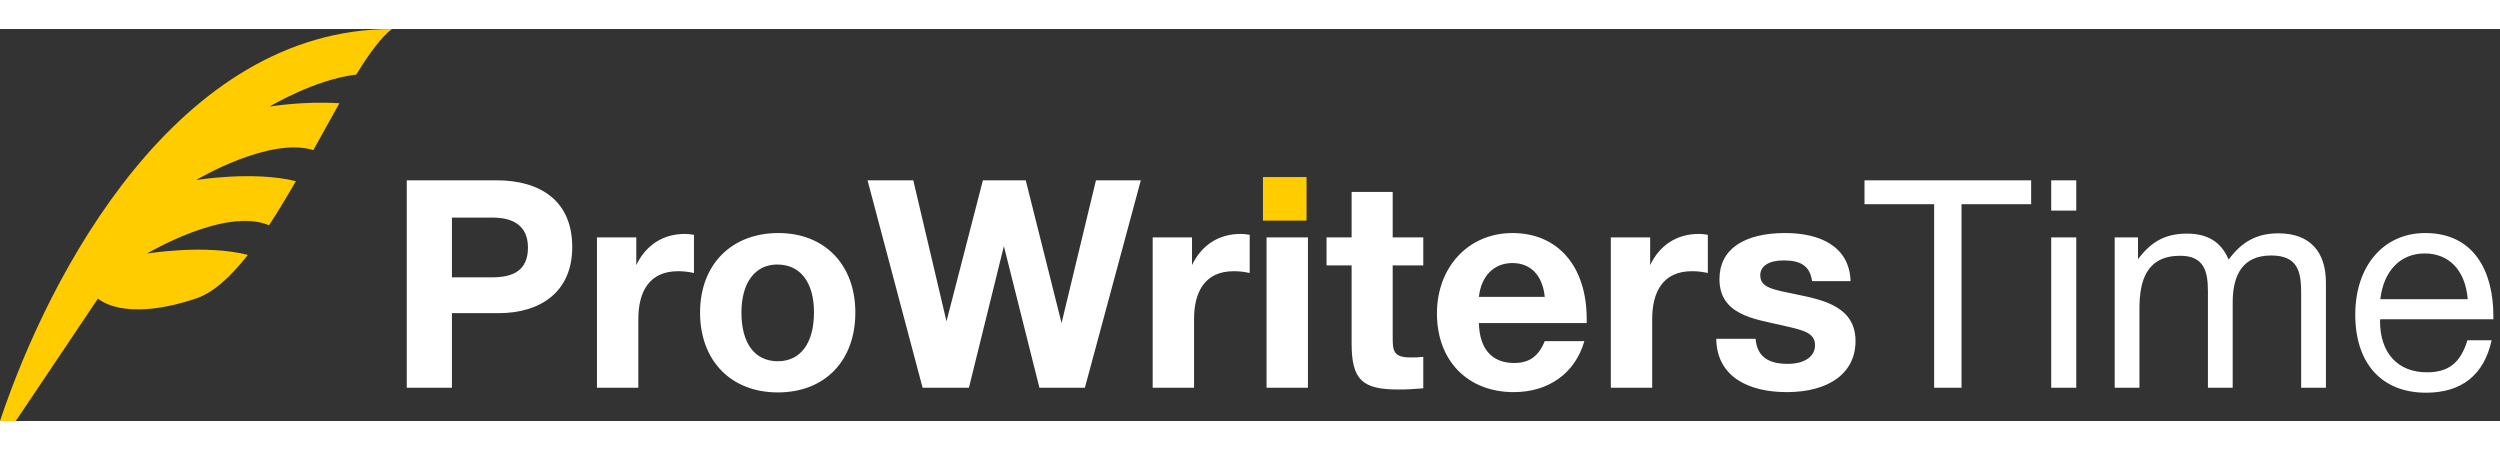 <?xml version="1.0" encoding="utf-8"?>
<svg version="1.1" xmlns="http://www.w3.org/2000/svg" xmlns:xlink="http://www.w3.org/1999/xlink" width="250" height="45" viewBox="0 0 287 45">
    <rect x="0" y="0" width="287" height="45" fill="#333333" stroke="none"/>
    <g id="logo_white">
        <path id="Forma-1" d="M16.875,25.781 C16.875,25.781 25.837,20.404 30.883,22.528 C31.929,20.934 32.960,19.217 33.968,17.465 C29.032,16.255 22.500,17.344 22.500,17.344 C22.500,17.344 30.859,12.329 35.977,13.898 C37.003,12.048 38.000,10.223 38.963,8.524 C34.886,8.248 30.937,8.906 30.937,8.906 C30.937,8.906 36.174,5.765 40.895,5.232 C42.380,2.822 43.758,0.931 45.000,0.000 C20.347,0.000 5.625,28.125 0.000,45.000 C0.000,45.000 1.812,45.000 1.812,45.000 L11.250,30.937 C11.250,30.937 14.063,33.750 22.500,30.937 C24.498,30.271 26.497,28.422 28.458,25.931 C23.509,24.676 16.875,25.781 16.875,25.781 z" fill="#FFCC00"/>
        <path id="ProWritersTime" d="M273.262,33.324 C273.262,33.324 273.228,33.524 273.228,33.524 C273.228,37.203 275.269,39.411 278.613,39.411 C281.088,39.411 282.460,38.341 283.262,35.732 C283.262,35.732 286.039,35.732 286.039,35.732 C285.169,39.712 282.593,41.752 278.513,41.752 C273.429,41.752 270.385,38.408 270.385,32.788 C270.385,27.203 273.630,23.423 278.413,23.423 C284.099,23.423 286.239,27.939 286.239,32.922 C286.239,32.922 286.239,33.324 286.239,33.324 L273.262,33.324 zM278.346,25.765 C275.570,25.765 273.630,27.771 273.262,31.016 C273.262,31.016 283.296,31.016 283.296,31.016 C283.028,27.738 281.189,25.765 278.346,25.765 zM264.173,30.313 C264.173,27.872 263.805,25.999 260.728,25.999 C257.484,25.999 256.313,28.206 256.313,31.384 C256.313,31.384 256.313,41.184 256.313,41.184 L253.470,41.184 C253.470,41.184 253.470,30.113 253.470,30.113 C253.470,27.838 253.035,26.032 250.292,26.032 C246.480,26.032 245.610,28.808 245.610,32.053 C245.610,32.053 245.610,41.184 245.610,41.184 L242.767,41.184 L242.767,23.925 L245.443,23.925 C245.443,23.925 245.443,26.434 245.443,26.434 C246.914,24.460 248.520,23.490 251.062,23.490 C253.370,23.490 254.975,24.393 255.845,26.467 C257.316,24.494 258.989,23.457 261.564,23.457 C265.210,23.457 267.016,25.597 267.016,29.109 C267.016,29.109 267.016,41.184 267.016,41.184 L264.173,41.184 C264.173,41.184 264.173,30.313 264.173,30.313 zM235.478,23.925 L238.355,23.925 L238.355,41.184 L235.478,41.184 L235.478,23.925 zM235.478,17.369 L238.355,17.369 L238.355,20.848 L235.478,20.848 L235.478,17.369 zM225.183,41.184 L222.039,41.184 L222.039,20.112 L214.045,20.112 L214.045,17.369 L233.176,17.369 L233.176,20.112 L225.183,20.112 L225.183,41.184 zM213.014,35.832 C213.014,39.444 210.037,41.685 205.120,41.685 C200.806,41.685 197.093,39.980 197.026,35.565 C197.026,35.565 201.542,35.565 201.542,35.565 C201.709,37.638 203.047,38.441 205.221,38.441 C207.161,38.441 208.365,37.605 208.365,36.300 C208.365,34.829 206.960,34.561 204.485,33.993 C201.408,33.290 197.394,32.822 197.394,28.708 C197.394,25.330 200.137,23.423 204.953,23.423 C208.900,23.423 212.311,24.928 212.445,28.942 C212.445,28.942 208.030,28.942 208.030,28.942 C207.763,27.136 206.659,26.567 204.752,26.567 C203.080,26.567 202.077,27.203 202.077,28.273 C202.077,29.711 203.548,29.912 206.291,30.481 C209.402,31.116 213.014,31.919 213.014,35.832 zM194.221,27.805 C190.943,27.805 189.672,30.146 189.672,33.290 C189.672,33.290 189.672,41.184 189.672,41.184 L184.923,41.184 L184.923,23.925 L189.438,23.925 C189.438,23.925 189.438,27.102 189.438,27.102 C190.508,24.862 192.448,23.524 195.024,23.524 C195.391,23.524 195.592,23.557 196.060,23.624 C196.060,23.624 196.060,28.006 196.060,28.006 C195.224,27.838 194.756,27.805 194.221,27.805 zM173.824,38.341 C175.564,38.341 176.634,37.571 177.336,35.832 C177.336,35.832 181.885,35.832 181.885,35.832 C180.815,39.578 177.704,41.685 173.791,41.685 C168.473,41.685 164.961,38.073 164.961,32.655 C164.961,27.303 168.607,23.423 173.624,23.423 C178.841,23.423 182.153,27.236 182.153,33.290 C182.153,33.290 182.153,33.758 182.153,33.758 C182.153,33.758 169.777,33.758 169.777,33.758 C169.844,36.735 171.282,38.341 173.824,38.341 zM177.336,30.748 C177.136,28.641 175.998,26.868 173.624,26.868 C171.516,26.868 170.045,28.340 169.777,30.748 C169.777,30.748 177.336,30.748 177.336,30.748 zM155.165,36.100 C155.165,36.100 155.165,27.136 155.165,27.136 L152.288,27.136 L152.288,23.925 L155.165,23.925 L155.165,18.707 L159.881,18.707 L159.881,23.925 L163.393,23.925 L163.393,27.136 L159.881,27.136 C159.881,27.136 159.881,35.264 159.881,35.264 C159.881,36.936 159.914,37.705 161.955,37.705 C162.456,37.705 162.824,37.705 163.393,37.638 C163.393,37.638 163.393,41.250 163.393,41.250 C162.088,41.351 161.587,41.384 160.516,41.384 C156.436,41.384 155.165,40.314 155.165,36.100 zM145.401,23.925 L150.151,23.925 L150.151,41.184 L145.401,41.184 L145.401,23.925 zM141.626,27.805 C138.348,27.805 137.077,30.146 137.077,33.290 C137.077,33.290 137.077,41.184 137.077,41.184 L132.327,41.184 L132.327,23.925 L136.843,23.925 C136.843,23.925 136.843,27.102 136.843,27.102 C137.913,24.862 139.853,23.524 142.428,23.524 C142.796,23.524 142.997,23.557 143.465,23.624 C143.465,23.624 143.465,28.006 143.465,28.006 C142.629,27.838 142.161,27.805 141.626,27.805 zM119.326,41.184 L115.246,24.928 L111.232,41.184 L105.914,41.184 L99.592,17.369 L104.844,17.369 L108.657,33.558 L112.837,17.369 L117.754,17.369 L121.868,33.758 L125.815,17.369 L130.966,17.369 L124.544,41.184 L119.326,41.184 zM89.297,41.719 C83.912,41.719 80.367,38.073 80.367,32.554 C80.367,27.069 83.946,23.423 89.364,23.423 C94.682,23.423 98.194,27.069 98.194,32.554 C98.194,38.106 94.682,41.719 89.297,41.719 zM89.230,27.036 C86.688,27.036 85.116,29.109 85.116,32.554 C85.116,36.100 86.655,38.140 89.297,38.140 C91.906,38.140 93.445,36.066 93.445,32.521 C93.445,29.076 91.873,27.036 89.230,27.036 zM77.829,27.805 C74.551,27.805 73.280,30.146 73.280,33.290 C73.280,33.290 73.280,41.184 73.280,41.184 L68.530,41.184 L68.530,23.925 L73.046,23.925 C73.046,23.925 73.046,27.102 73.046,27.102 C74.116,24.862 76.056,23.524 78.631,23.524 C78.999,23.524 79.200,23.557 79.668,23.624 C79.668,23.624 79.668,28.006 79.668,28.006 C78.832,27.838 78.364,27.805 77.829,27.805 zM57.232,32.621 C57.232,32.621 51.881,32.621 51.881,32.621 L51.881,41.184 L46.696,41.184 L46.696,17.369 C46.696,17.369 56.965,17.369 56.965,17.369 C62.115,17.369 65.694,19.778 65.694,25.029 C65.694,30.213 62.015,32.621 57.232,32.621 zM56.563,21.651 C56.563,21.651 51.881,21.651 51.881,21.651 L51.881,28.507 C51.881,28.507 56.530,28.507 56.530,28.507 C58.871,28.507 60.610,27.738 60.610,25.096 C60.610,22.554 58.871,21.651 56.563,21.651 z" fill="#FFFFFF"/>
        <path id="." d="M149.991,16.997 L144.988,16.997 L144.988,21.996 L149.991,21.996 L149.991,16.997 z" fill="#FFCC00"/>
    </g>
</svg>